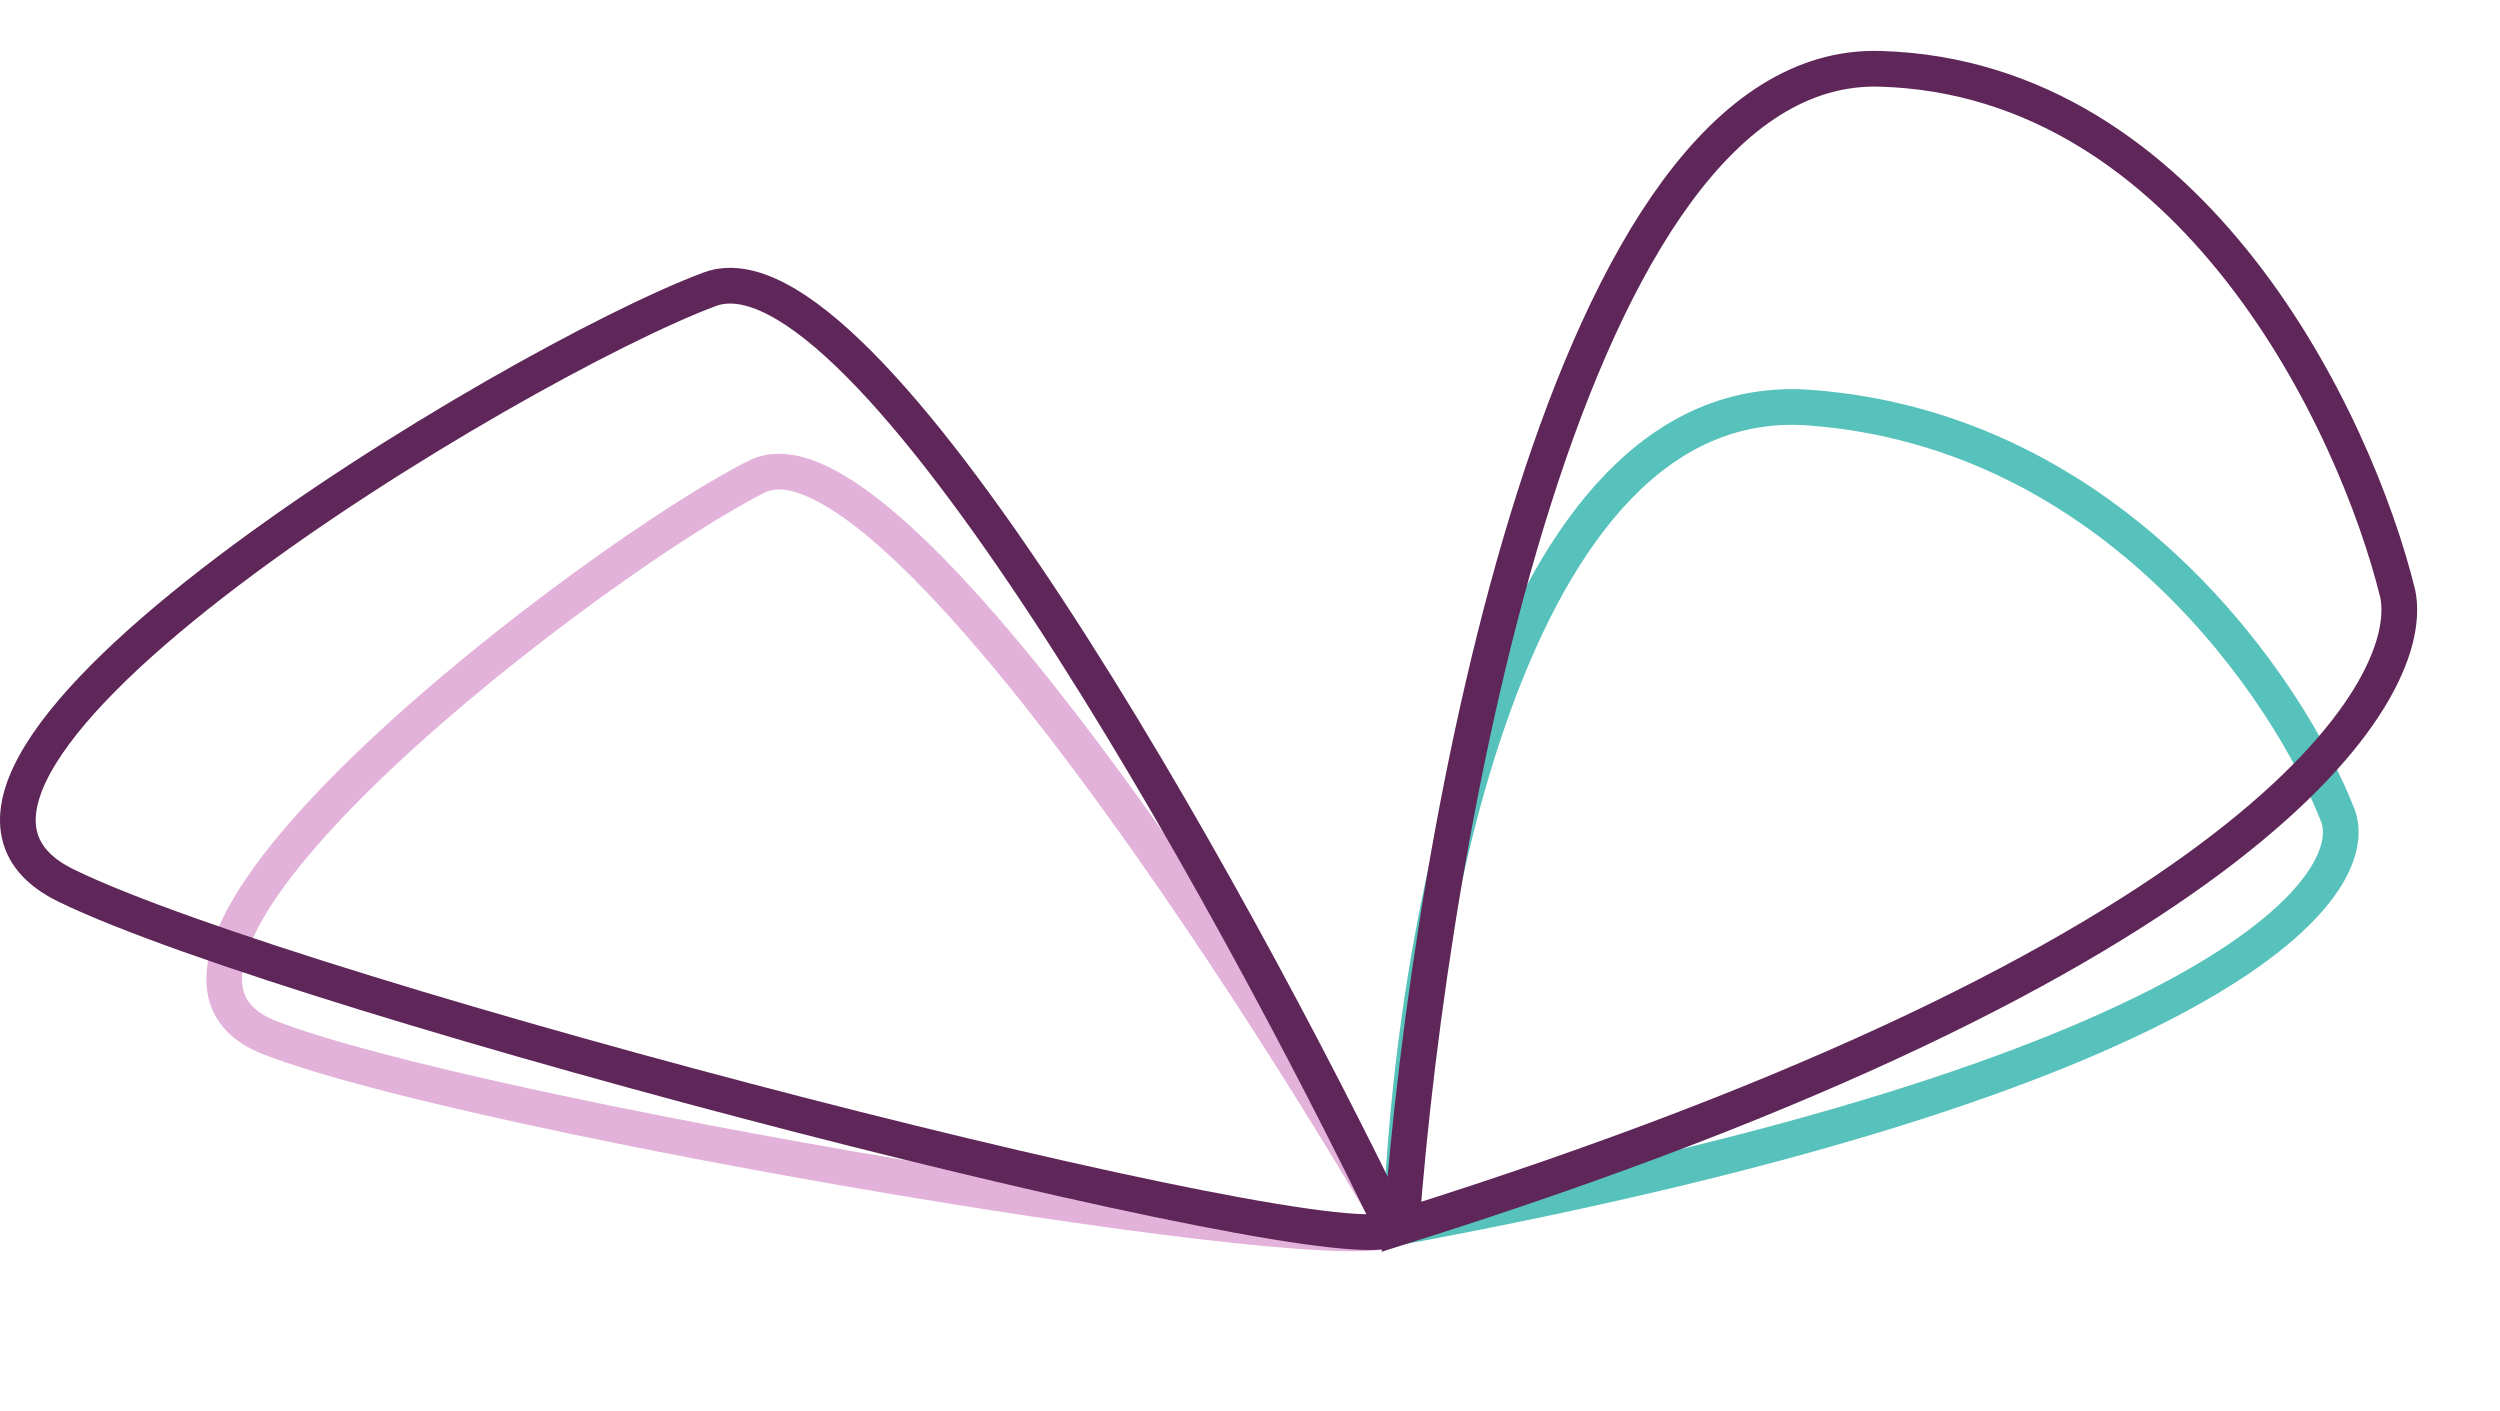<svg width="140" height="79" viewBox="0 0 140 79" fill="none" xmlns="http://www.w3.org/2000/svg">
<path d="M42.388 26.688C49.358 23.221 69.112 53.259 78.117 68.712C76.212 70.897 26.462 62.55 15.097 58.105C3.731 53.659 33.675 31.021 42.388 26.688Z" stroke="#E3B2DA" stroke-width="2"/>
<path d="M101.343 22.829C84.267 21.562 78.97 52.88 78.455 68.698C123.708 60.297 132.308 49.896 130.951 45.746C128.196 38.635 118.418 24.097 101.343 22.829Z" stroke="#57C2BB" stroke-width="2"/>
<path d="M105.282 3.853C87.735 3.351 80.101 46.876 78.478 68.701C125.792 53.834 135.392 38.882 134.277 33.264C131.923 23.67 122.828 4.355 105.282 3.853Z" stroke="#5F2659" stroke-width="2"/>
<path d="M39.737 16.201C48.451 12.949 68.876 49.885 78 68.759C75.486 71.082 16.836 55.983 3.709 49.595C-9.418 43.207 28.845 20.267 39.737 16.201Z" stroke="#5F2659" stroke-width="2"/>
</svg>
